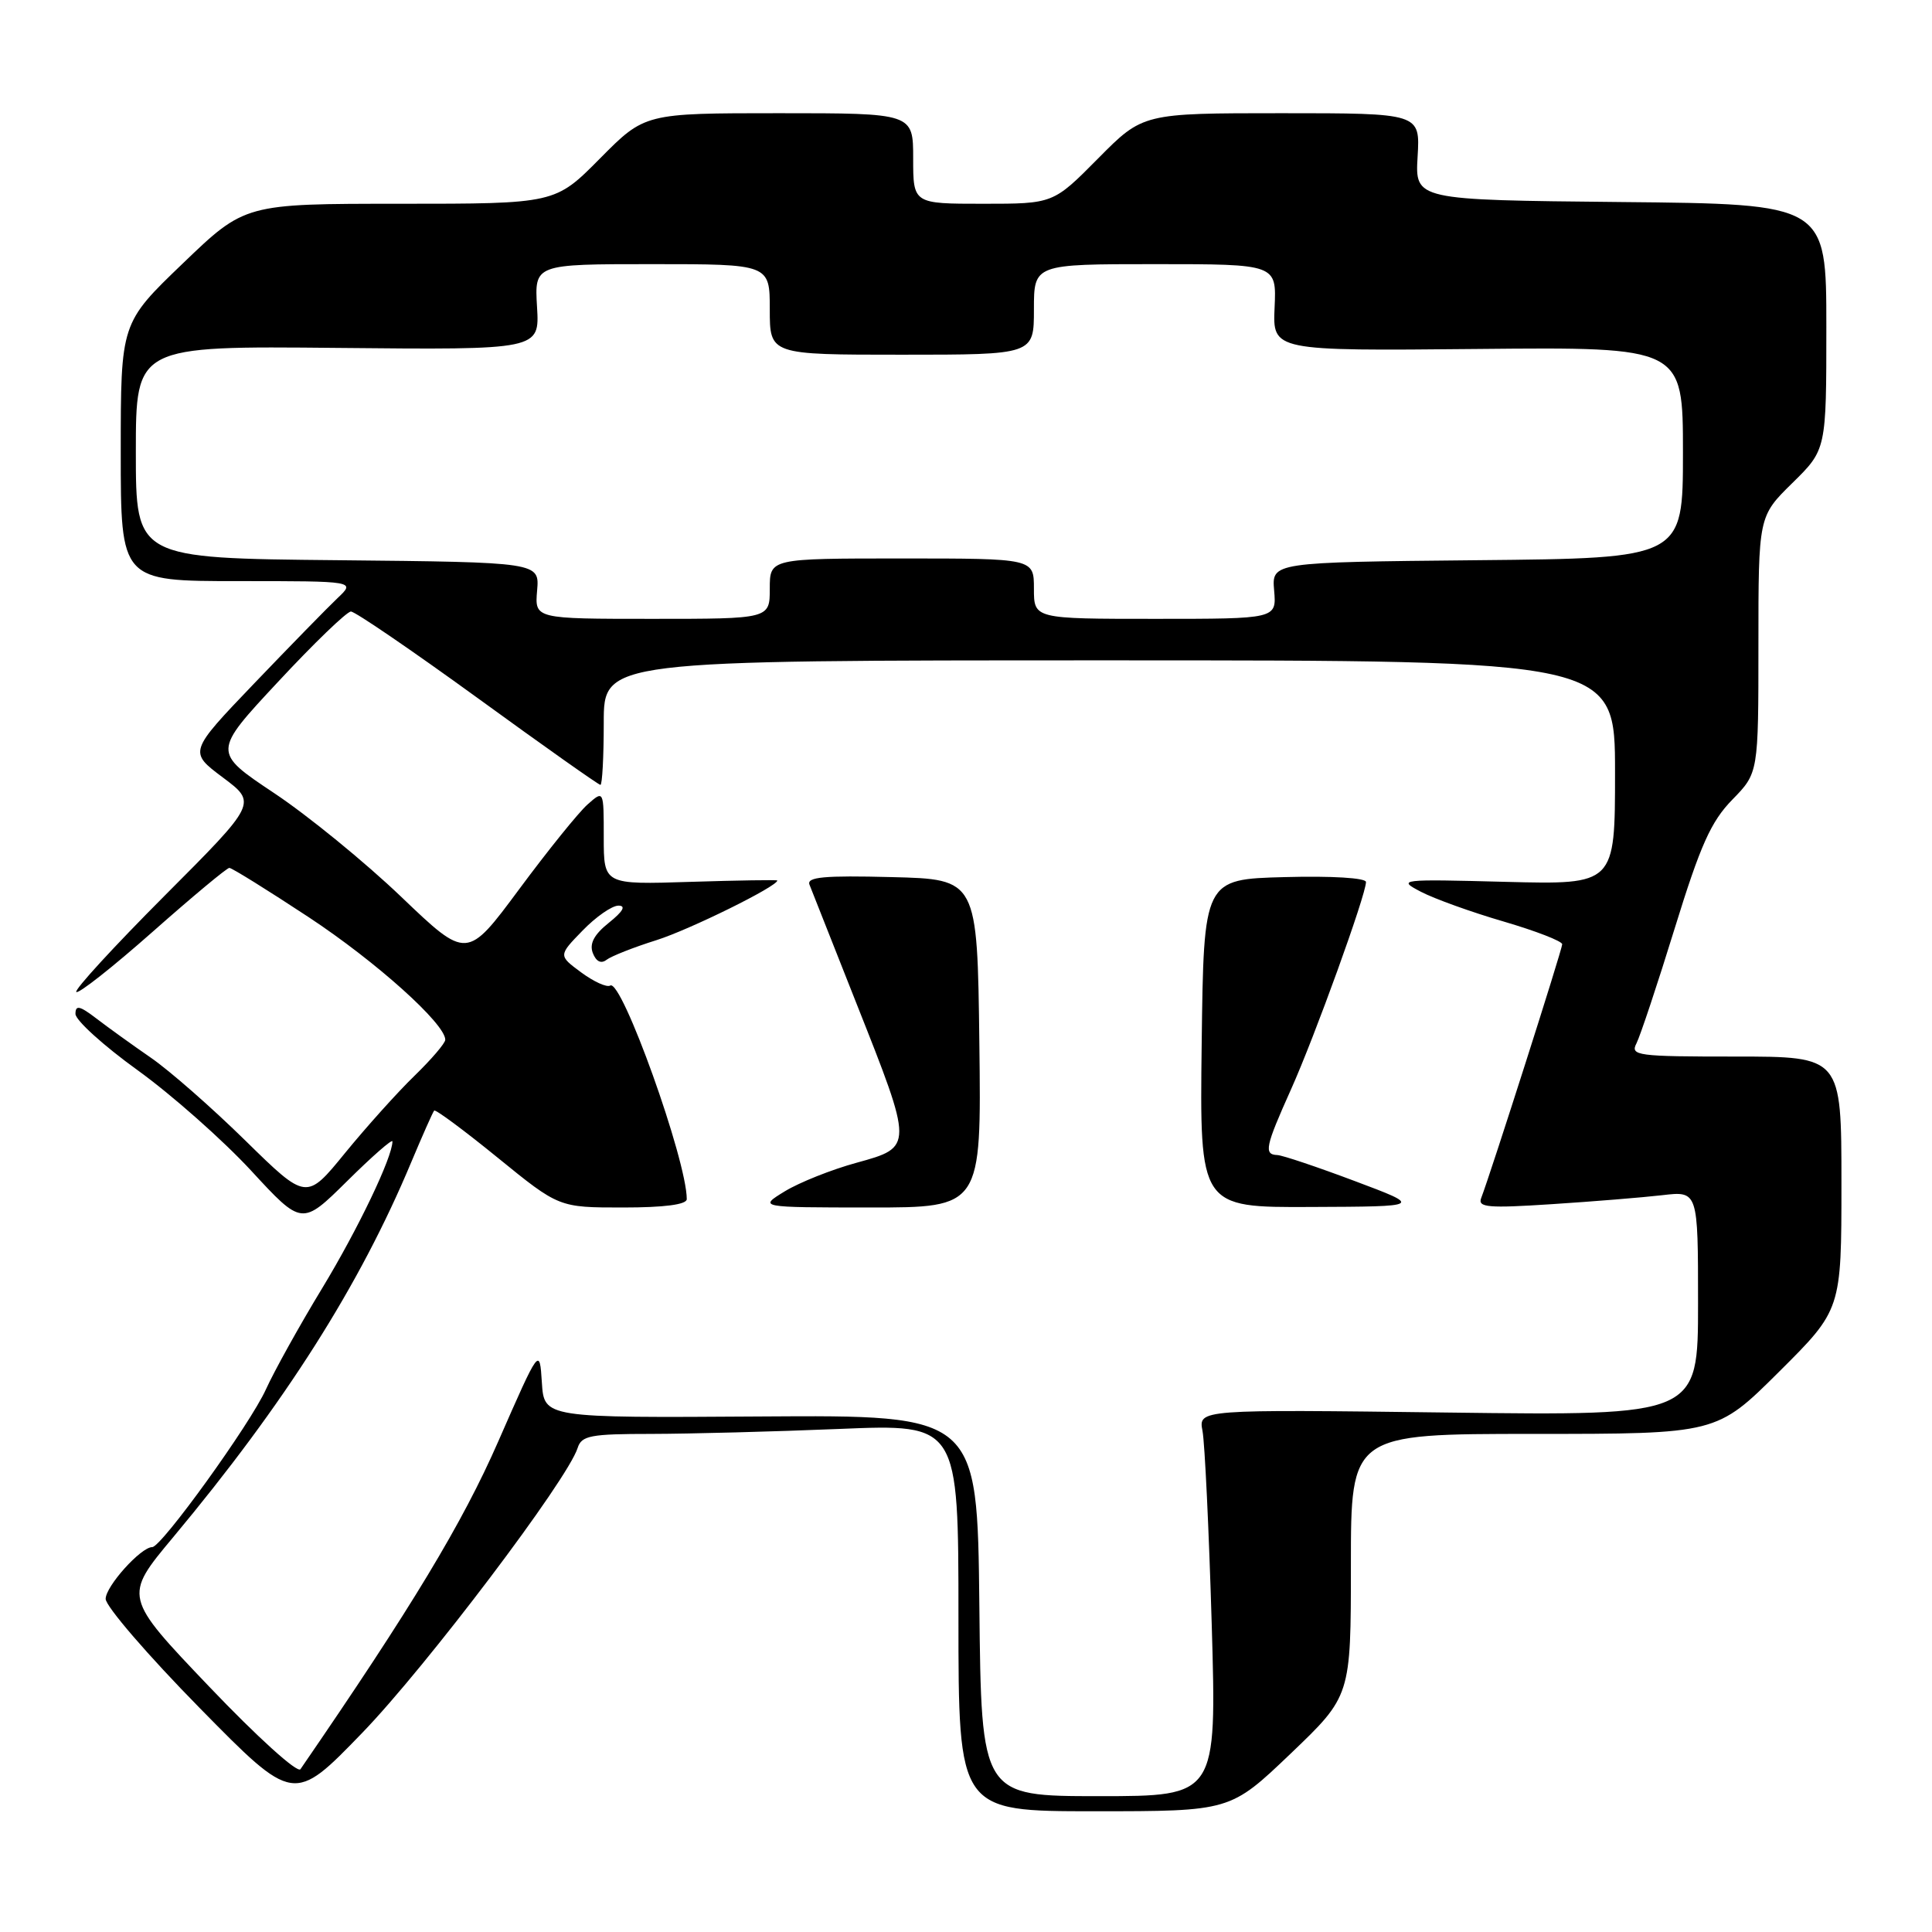 <?xml version="1.0" encoding="UTF-8" standalone="no"?>
<!DOCTYPE svg PUBLIC "-//W3C//DTD SVG 1.1//EN" "http://www.w3.org/Graphics/SVG/1.1/DTD/svg11.dtd" >
<svg xmlns="http://www.w3.org/2000/svg" xmlns:xlink="http://www.w3.org/1999/xlink" version="1.1" viewBox="0 0 256 256">
 <g >
 <path fill="currentColor"
d=" M 171.01 232.37 C 179.00 224.73 179.00 224.73 179.00 207.37 C 179.00 190.00 179.00 190.00 203.23 190.00 C 227.46 190.00 227.46 190.00 235.73 181.77 C 244.00 173.54 244.00 173.54 244.00 156.77 C 244.00 140.00 244.00 140.00 229.96 140.00 C 216.92 140.00 215.99 139.88 216.84 138.25 C 217.33 137.29 219.62 130.43 221.91 123.00 C 225.32 111.96 226.71 108.86 229.54 105.96 C 233.00 102.42 233.00 102.42 233.00 85.42 C 233.00 68.42 233.00 68.42 237.50 64.00 C 242.00 59.58 242.00 59.58 242.00 43.31 C 242.00 27.03 242.00 27.03 214.75 26.77 C 187.50 26.50 187.50 26.50 187.84 20.75 C 188.18 15.00 188.18 15.00 169.81 15.00 C 151.44 15.00 151.44 15.00 145.50 21.00 C 139.56 27.00 139.56 27.00 130.28 27.00 C 121.00 27.00 121.00 27.00 121.00 21.00 C 121.00 15.00 121.00 15.00 103.22 15.00 C 85.44 15.00 85.44 15.00 79.50 21.00 C 73.56 27.00 73.56 27.00 53.01 27.00 C 32.45 27.00 32.45 27.00 24.23 34.90 C 16.00 42.80 16.00 42.80 16.00 59.90 C 16.00 77.00 16.00 77.00 31.56 77.00 C 47.11 77.00 47.11 77.00 44.73 79.25 C 43.42 80.49 38.45 85.58 33.68 90.56 C 25.00 99.63 25.00 99.63 29.53 103.02 C 34.06 106.41 34.06 106.41 21.83 118.67 C 15.10 125.42 9.83 131.16 10.11 131.44 C 10.39 131.73 14.94 128.14 20.21 123.48 C 25.48 118.82 30.06 115.00 30.39 115.00 C 30.72 115.00 35.45 117.94 40.90 121.53 C 49.83 127.42 59.00 135.65 59.00 137.77 C 59.00 138.23 57.16 140.37 54.92 142.55 C 52.68 144.72 48.54 149.33 45.72 152.78 C 40.60 159.06 40.60 159.06 32.55 151.17 C 28.12 146.82 22.48 141.87 20.00 140.16 C 17.52 138.45 14.26 136.10 12.75 134.94 C 10.55 133.26 10.00 133.14 10.00 134.35 C 10.00 135.18 13.71 138.55 18.25 141.82 C 22.79 145.10 29.54 151.08 33.26 155.10 C 40.01 162.42 40.01 162.42 46.01 156.49 C 49.30 153.23 52.00 150.87 52.00 151.24 C 52.00 153.34 47.46 162.82 42.70 170.68 C 39.69 175.63 36.34 181.67 35.24 184.09 C 33.19 188.65 21.40 205.00 20.17 205.00 C 18.67 205.00 14.00 210.19 14.00 211.86 C 14.00 212.84 19.61 219.35 26.46 226.32 C 38.92 239.00 38.92 239.00 48.01 229.60 C 56.47 220.85 75.21 196.08 76.54 191.86 C 77.06 190.22 78.24 190.00 86.32 190.00 C 91.37 189.99 102.59 189.70 111.25 189.34 C 127.00 188.69 127.00 188.69 127.00 214.34 C 127.00 240.00 127.00 240.00 145.01 240.00 C 163.02 240.00 163.02 240.00 171.01 232.37 Z  M 129.77 212.75 C 129.50 187.50 129.50 187.50 100.80 187.69 C 72.10 187.88 72.10 187.88 71.80 183.19 C 71.50 178.50 71.50 178.50 66.02 191.00 C 61.28 201.83 54.55 212.98 39.81 234.43 C 39.42 234.99 34.08 230.16 27.74 223.51 C 16.36 211.58 16.36 211.58 22.93 203.71 C 37.77 185.91 47.65 170.36 54.49 154.00 C 55.99 150.43 57.36 147.34 57.53 147.16 C 57.71 146.97 61.50 149.78 65.96 153.41 C 74.06 160.00 74.06 160.00 82.53 160.00 C 88.05 160.00 91.00 159.61 91.00 158.89 C 91.00 153.73 82.37 129.65 80.86 130.59 C 80.41 130.87 78.68 130.08 77.01 128.85 C 73.98 126.61 73.98 126.61 77.19 123.31 C 78.95 121.49 81.09 120.00 81.95 120.00 C 82.98 120.01 82.56 120.76 80.69 122.26 C 78.71 123.84 78.08 125.04 78.55 126.28 C 78.99 127.41 79.64 127.74 80.37 127.18 C 80.99 126.70 83.97 125.52 87.00 124.57 C 91.41 123.17 103.00 117.45 103.00 116.67 C 103.00 116.57 97.83 116.65 91.50 116.85 C 80.00 117.22 80.00 117.22 80.00 110.95 C 80.00 104.69 80.00 104.69 77.85 106.60 C 76.67 107.64 72.59 112.70 68.79 117.83 C 61.87 127.16 61.87 127.16 53.16 118.83 C 48.37 114.25 40.79 108.06 36.31 105.08 C 28.17 99.65 28.17 99.65 36.84 90.35 C 41.60 85.23 45.95 81.04 46.50 81.03 C 47.05 81.03 54.61 86.20 63.31 92.51 C 72.00 98.83 79.32 104.00 79.56 104.00 C 79.80 104.00 80.00 100.29 80.00 95.75 C 80.00 87.50 80.00 87.50 147.00 87.50 C 214.00 87.50 214.00 87.50 214.00 102.36 C 214.00 117.22 214.00 117.22 199.52 116.85 C 185.44 116.48 185.13 116.52 188.27 118.16 C 190.05 119.09 194.99 120.87 199.25 122.11 C 203.51 123.36 207.00 124.71 207.00 125.12 C 207.00 125.80 197.55 155.40 196.26 158.76 C 195.79 159.99 197.20 160.11 205.60 159.56 C 211.05 159.21 217.64 158.67 220.25 158.37 C 225.00 157.81 225.00 157.81 225.00 172.70 C 225.00 187.59 225.00 187.59 191.89 187.17 C 158.79 186.75 158.79 186.75 159.34 189.62 C 159.64 191.21 160.19 202.74 160.56 215.25 C 161.22 238.00 161.22 238.00 145.63 238.00 C 130.03 238.00 130.03 238.00 129.77 212.75 Z  M 129.77 138.25 C 129.50 116.50 129.50 116.50 118.13 116.22 C 109.20 115.99 106.87 116.21 107.26 117.22 C 107.53 117.92 110.32 124.98 113.46 132.90 C 121.05 152.04 121.05 151.99 113.50 154.07 C 110.20 154.97 105.92 156.68 104.00 157.85 C 100.50 159.99 100.50 159.99 115.27 160.00 C 130.04 160.00 130.04 160.00 129.77 138.25 Z  M 179.50 156.49 C 174.55 154.63 169.94 153.08 169.25 153.05 C 167.44 152.98 167.65 151.96 171.07 144.34 C 174.21 137.35 181.00 118.56 181.00 116.87 C 181.00 116.33 176.47 116.05 170.25 116.22 C 159.50 116.50 159.50 116.50 159.23 138.25 C 158.96 160.00 158.96 160.00 173.73 159.93 C 188.50 159.87 188.50 159.87 179.50 156.49 Z  M 71.17 78.25 C 71.49 74.50 71.49 74.50 44.75 74.23 C 18.00 73.97 18.00 73.97 18.00 59.90 C 18.00 45.84 18.00 45.84 44.75 46.10 C 71.50 46.36 71.50 46.36 71.16 40.68 C 70.82 35.00 70.82 35.00 86.41 35.00 C 102.00 35.00 102.00 35.00 102.00 41.00 C 102.00 47.00 102.00 47.00 119.50 47.00 C 137.00 47.00 137.00 47.00 137.00 41.00 C 137.00 35.00 137.00 35.00 153.07 35.00 C 169.15 35.00 169.15 35.00 168.89 40.75 C 168.63 46.50 168.63 46.50 195.81 46.24 C 223.00 45.98 223.00 45.98 223.00 59.98 C 223.00 73.97 223.00 73.97 195.75 74.23 C 168.51 74.50 168.51 74.50 168.83 78.25 C 169.15 82.00 169.15 82.00 153.08 82.00 C 137.00 82.00 137.00 82.00 137.00 78.00 C 137.00 74.00 137.00 74.00 119.50 74.00 C 102.00 74.00 102.00 74.00 102.00 78.00 C 102.00 82.00 102.00 82.00 86.42 82.00 C 70.85 82.00 70.85 82.00 71.17 78.25 Z "/>
</g>
</svg>